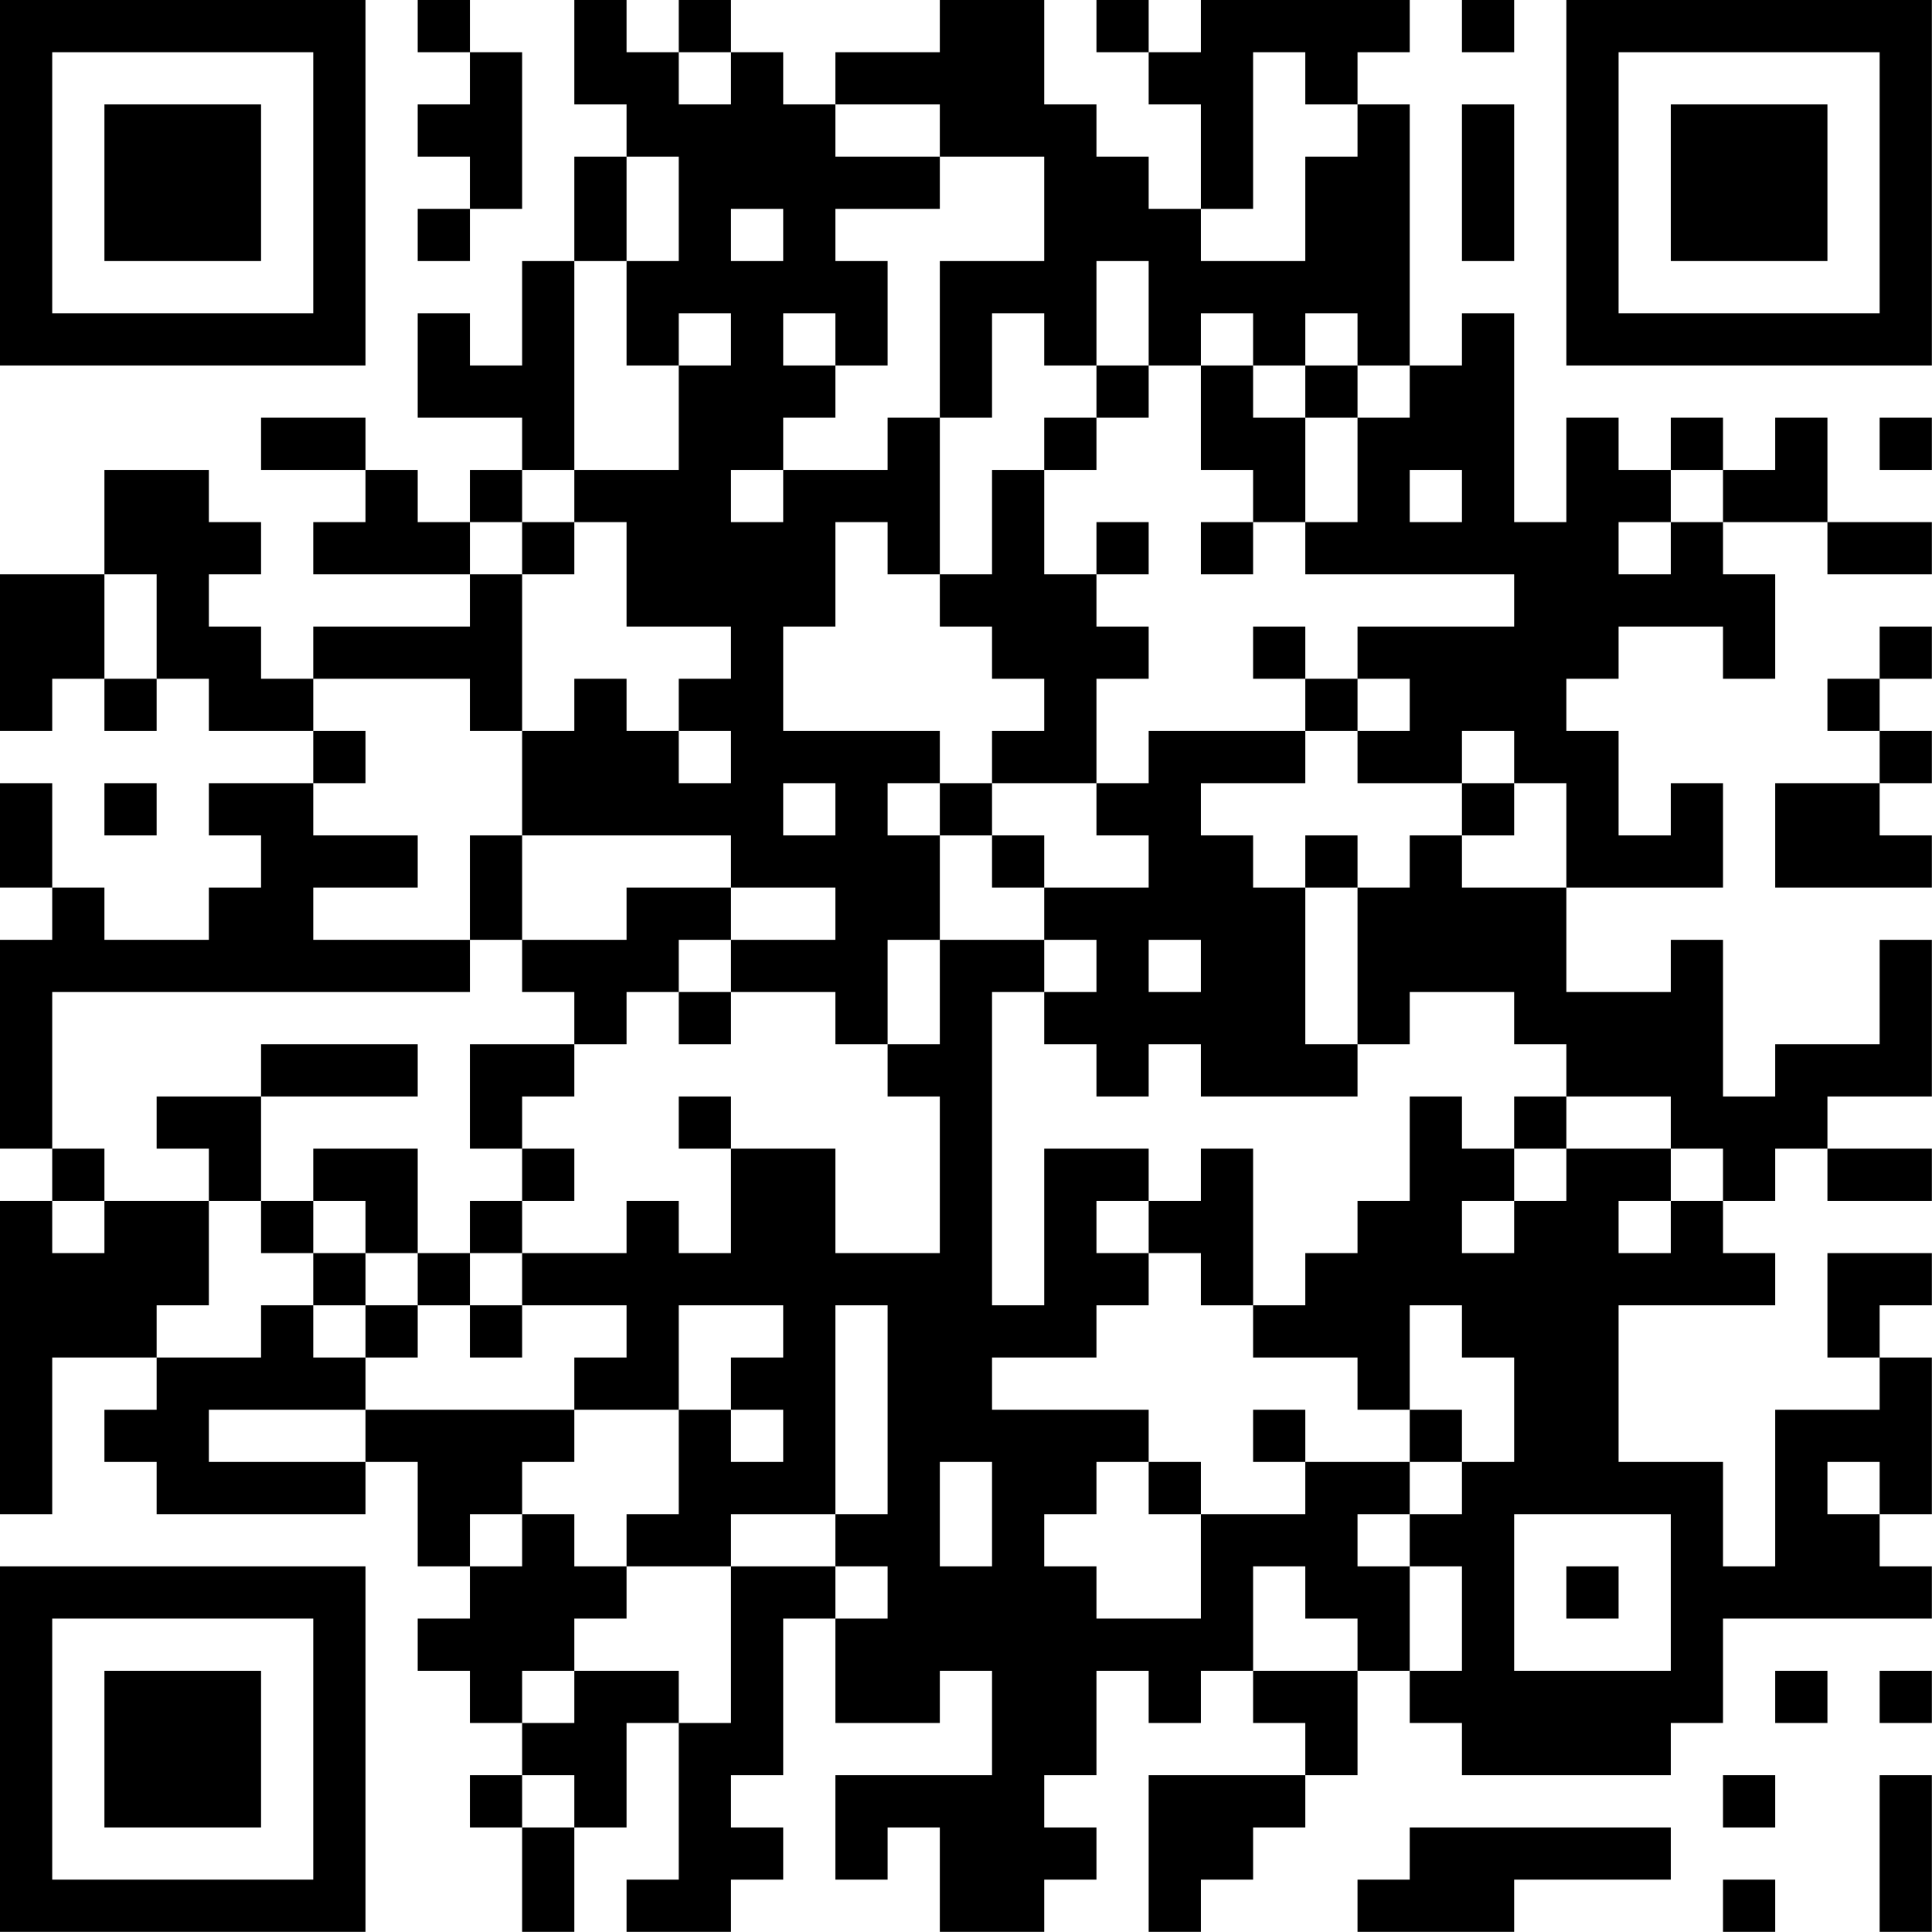 <?xml version="1.0" encoding="UTF-8"?>
<svg xmlns="http://www.w3.org/2000/svg" version="1.1" width="200" height="200" viewBox="0 0 200 200"><rect x="0" y="0" width="200" height="200" fill="#ffffff"/><g transform="scale(5.405)"><g transform="translate(0,0)"><path fill-rule="evenodd" d="M8 0L8 1L9 1L9 2L8 2L8 3L9 3L9 4L8 4L8 5L9 5L9 4L10 4L10 1L9 1L9 0ZM11 0L11 2L12 2L12 3L11 3L11 5L10 5L10 7L9 7L9 6L8 6L8 8L10 8L10 9L9 9L9 10L8 10L8 9L7 9L7 8L5 8L5 9L7 9L7 10L6 10L6 11L9 11L9 12L6 12L6 13L5 13L5 12L4 12L4 11L5 11L5 10L4 10L4 9L2 9L2 11L0 11L0 14L1 14L1 13L2 13L2 14L3 14L3 13L4 13L4 14L6 14L6 15L4 15L4 16L5 16L5 17L4 17L4 18L2 18L2 17L1 17L1 15L0 15L0 17L1 17L1 18L0 18L0 22L1 22L1 23L0 23L0 29L1 29L1 26L3 26L3 27L2 27L2 28L3 28L3 29L7 29L7 28L8 28L8 30L9 30L9 31L8 31L8 32L9 32L9 33L10 33L10 34L9 34L9 35L10 35L10 37L11 37L11 35L12 35L12 33L13 33L13 36L12 36L12 37L14 37L14 36L15 36L15 35L14 35L14 34L15 34L15 31L16 31L16 33L18 33L18 32L19 32L19 34L16 34L16 36L17 36L17 35L18 35L18 37L20 37L20 36L21 36L21 35L20 35L20 34L21 34L21 32L22 32L22 33L23 33L23 32L24 32L24 33L25 33L25 34L22 34L22 37L23 37L23 36L24 36L24 35L25 35L25 34L26 34L26 32L27 32L27 33L28 33L28 34L32 34L32 33L33 33L33 31L37 31L37 30L36 30L36 29L37 29L37 26L36 26L36 25L37 25L37 24L35 24L35 26L36 26L36 27L34 27L34 30L33 30L33 28L31 28L31 25L34 25L34 24L33 24L33 23L34 23L34 22L35 22L35 23L37 23L37 22L35 22L35 21L37 21L37 18L36 18L36 20L34 20L34 21L33 21L33 18L32 18L32 19L30 19L30 17L33 17L33 15L32 15L32 16L31 16L31 14L30 14L30 13L31 13L31 12L33 12L33 13L34 13L34 11L33 11L33 10L35 10L35 11L37 11L37 10L35 10L35 8L34 8L34 9L33 9L33 8L32 8L32 9L31 9L31 8L30 8L30 10L29 10L29 6L28 6L28 7L27 7L27 2L26 2L26 1L27 1L27 0L23 0L23 1L22 1L22 0L21 0L21 1L22 1L22 2L23 2L23 4L22 4L22 3L21 3L21 2L20 2L20 0L18 0L18 1L16 1L16 2L15 2L15 1L14 1L14 0L13 0L13 1L12 1L12 0ZM28 0L28 1L29 1L29 0ZM13 1L13 2L14 2L14 1ZM24 1L24 4L23 4L23 5L25 5L25 3L26 3L26 2L25 2L25 1ZM16 2L16 3L18 3L18 4L16 4L16 5L17 5L17 7L16 7L16 6L15 6L15 7L16 7L16 8L15 8L15 9L14 9L14 10L15 10L15 9L17 9L17 8L18 8L18 11L17 11L17 10L16 10L16 12L15 12L15 14L18 14L18 15L17 15L17 16L18 16L18 18L17 18L17 20L16 20L16 19L14 19L14 18L16 18L16 17L14 17L14 16L10 16L10 14L11 14L11 13L12 13L12 14L13 14L13 15L14 15L14 14L13 14L13 13L14 13L14 12L12 12L12 10L11 10L11 9L13 9L13 7L14 7L14 6L13 6L13 7L12 7L12 5L13 5L13 3L12 3L12 5L11 5L11 9L10 9L10 10L9 10L9 11L10 11L10 14L9 14L9 13L6 13L6 14L7 14L7 15L6 15L6 16L8 16L8 17L6 17L6 18L9 18L9 19L1 19L1 22L2 22L2 23L1 23L1 24L2 24L2 23L4 23L4 25L3 25L3 26L5 26L5 25L6 25L6 26L7 26L7 27L4 27L4 28L7 28L7 27L11 27L11 28L10 28L10 29L9 29L9 30L10 30L10 29L11 29L11 30L12 30L12 31L11 31L11 32L10 32L10 33L11 33L11 32L13 32L13 33L14 33L14 30L16 30L16 31L17 31L17 30L16 30L16 29L17 29L17 25L16 25L16 29L14 29L14 30L12 30L12 29L13 29L13 27L14 27L14 28L15 28L15 27L14 27L14 26L15 26L15 25L13 25L13 27L11 27L11 26L12 26L12 25L10 25L10 24L12 24L12 23L13 23L13 24L14 24L14 22L16 22L16 24L18 24L18 21L17 21L17 20L18 20L18 18L20 18L20 19L19 19L19 25L20 25L20 22L22 22L22 23L21 23L21 24L22 24L22 25L21 25L21 26L19 26L19 27L22 27L22 28L21 28L21 29L20 29L20 30L21 30L21 31L23 31L23 29L25 29L25 28L27 28L27 29L26 29L26 30L27 30L27 32L28 32L28 30L27 30L27 29L28 29L28 28L29 28L29 26L28 26L28 25L27 25L27 27L26 27L26 26L24 26L24 25L25 25L25 24L26 24L26 23L27 23L27 21L28 21L28 22L29 22L29 23L28 23L28 24L29 24L29 23L30 23L30 22L32 22L32 23L31 23L31 24L32 24L32 23L33 23L33 22L32 22L32 21L30 21L30 20L29 20L29 19L27 19L27 20L26 20L26 17L27 17L27 16L28 16L28 17L30 17L30 15L29 15L29 14L28 14L28 15L26 15L26 14L27 14L27 13L26 13L26 12L29 12L29 11L25 11L25 10L26 10L26 8L27 8L27 7L26 7L26 6L25 6L25 7L24 7L24 6L23 6L23 7L22 7L22 5L21 5L21 7L20 7L20 6L19 6L19 8L18 8L18 5L20 5L20 3L18 3L18 2ZM28 2L28 5L29 5L29 2ZM14 4L14 5L15 5L15 4ZM21 7L21 8L20 8L20 9L19 9L19 11L18 11L18 12L19 12L19 13L20 13L20 14L19 14L19 15L18 15L18 16L19 16L19 17L20 17L20 18L21 18L21 19L20 19L20 20L21 20L21 21L22 21L22 20L23 20L23 21L26 21L26 20L25 20L25 17L26 17L26 16L25 16L25 17L24 17L24 16L23 16L23 15L25 15L25 14L26 14L26 13L25 13L25 12L24 12L24 13L25 13L25 14L22 14L22 15L21 15L21 13L22 13L22 12L21 12L21 11L22 11L22 10L21 10L21 11L20 11L20 9L21 9L21 8L22 8L22 7ZM23 7L23 9L24 9L24 10L23 10L23 11L24 11L24 10L25 10L25 8L26 8L26 7L25 7L25 8L24 8L24 7ZM36 8L36 9L37 9L37 8ZM27 9L27 10L28 10L28 9ZM32 9L32 10L31 10L31 11L32 11L32 10L33 10L33 9ZM10 10L10 11L11 11L11 10ZM2 11L2 13L3 13L3 11ZM36 12L36 13L35 13L35 14L36 14L36 15L34 15L34 17L37 17L37 16L36 16L36 15L37 15L37 14L36 14L36 13L37 13L37 12ZM2 15L2 16L3 16L3 15ZM15 15L15 16L16 16L16 15ZM19 15L19 16L20 16L20 17L22 17L22 16L21 16L21 15ZM28 15L28 16L29 16L29 15ZM9 16L9 18L10 18L10 19L11 19L11 20L9 20L9 22L10 22L10 23L9 23L9 24L8 24L8 22L6 22L6 23L5 23L5 21L8 21L8 20L5 20L5 21L3 21L3 22L4 22L4 23L5 23L5 24L6 24L6 25L7 25L7 26L8 26L8 25L9 25L9 26L10 26L10 25L9 25L9 24L10 24L10 23L11 23L11 22L10 22L10 21L11 21L11 20L12 20L12 19L13 19L13 20L14 20L14 19L13 19L13 18L14 18L14 17L12 17L12 18L10 18L10 16ZM22 18L22 19L23 19L23 18ZM13 21L13 22L14 22L14 21ZM29 21L29 22L30 22L30 21ZM23 22L23 23L22 23L22 24L23 24L23 25L24 25L24 22ZM6 23L6 24L7 24L7 25L8 25L8 24L7 24L7 23ZM24 27L24 28L25 28L25 27ZM27 27L27 28L28 28L28 27ZM18 28L18 30L19 30L19 28ZM22 28L22 29L23 29L23 28ZM35 28L35 29L36 29L36 28ZM29 29L29 32L32 32L32 29ZM24 30L24 32L26 32L26 31L25 31L25 30ZM30 30L30 31L31 31L31 30ZM34 32L34 33L35 33L35 32ZM36 32L36 33L37 33L37 32ZM10 34L10 35L11 35L11 34ZM33 34L33 35L34 35L34 34ZM36 34L36 37L37 37L37 34ZM27 35L27 36L26 36L26 37L29 37L29 36L32 36L32 35ZM33 36L33 37L34 37L34 36ZM0 0L0 7L7 7L7 0ZM1 1L1 6L6 6L6 1ZM2 2L2 5L5 5L5 2ZM30 0L30 7L37 7L37 0ZM31 1L31 6L36 6L36 1ZM32 2L32 5L35 5L35 2ZM0 30L0 37L7 37L7 30ZM1 31L1 36L6 36L6 31ZM2 32L2 35L5 35L5 32Z" fill="#000000"/></g></g></svg>
